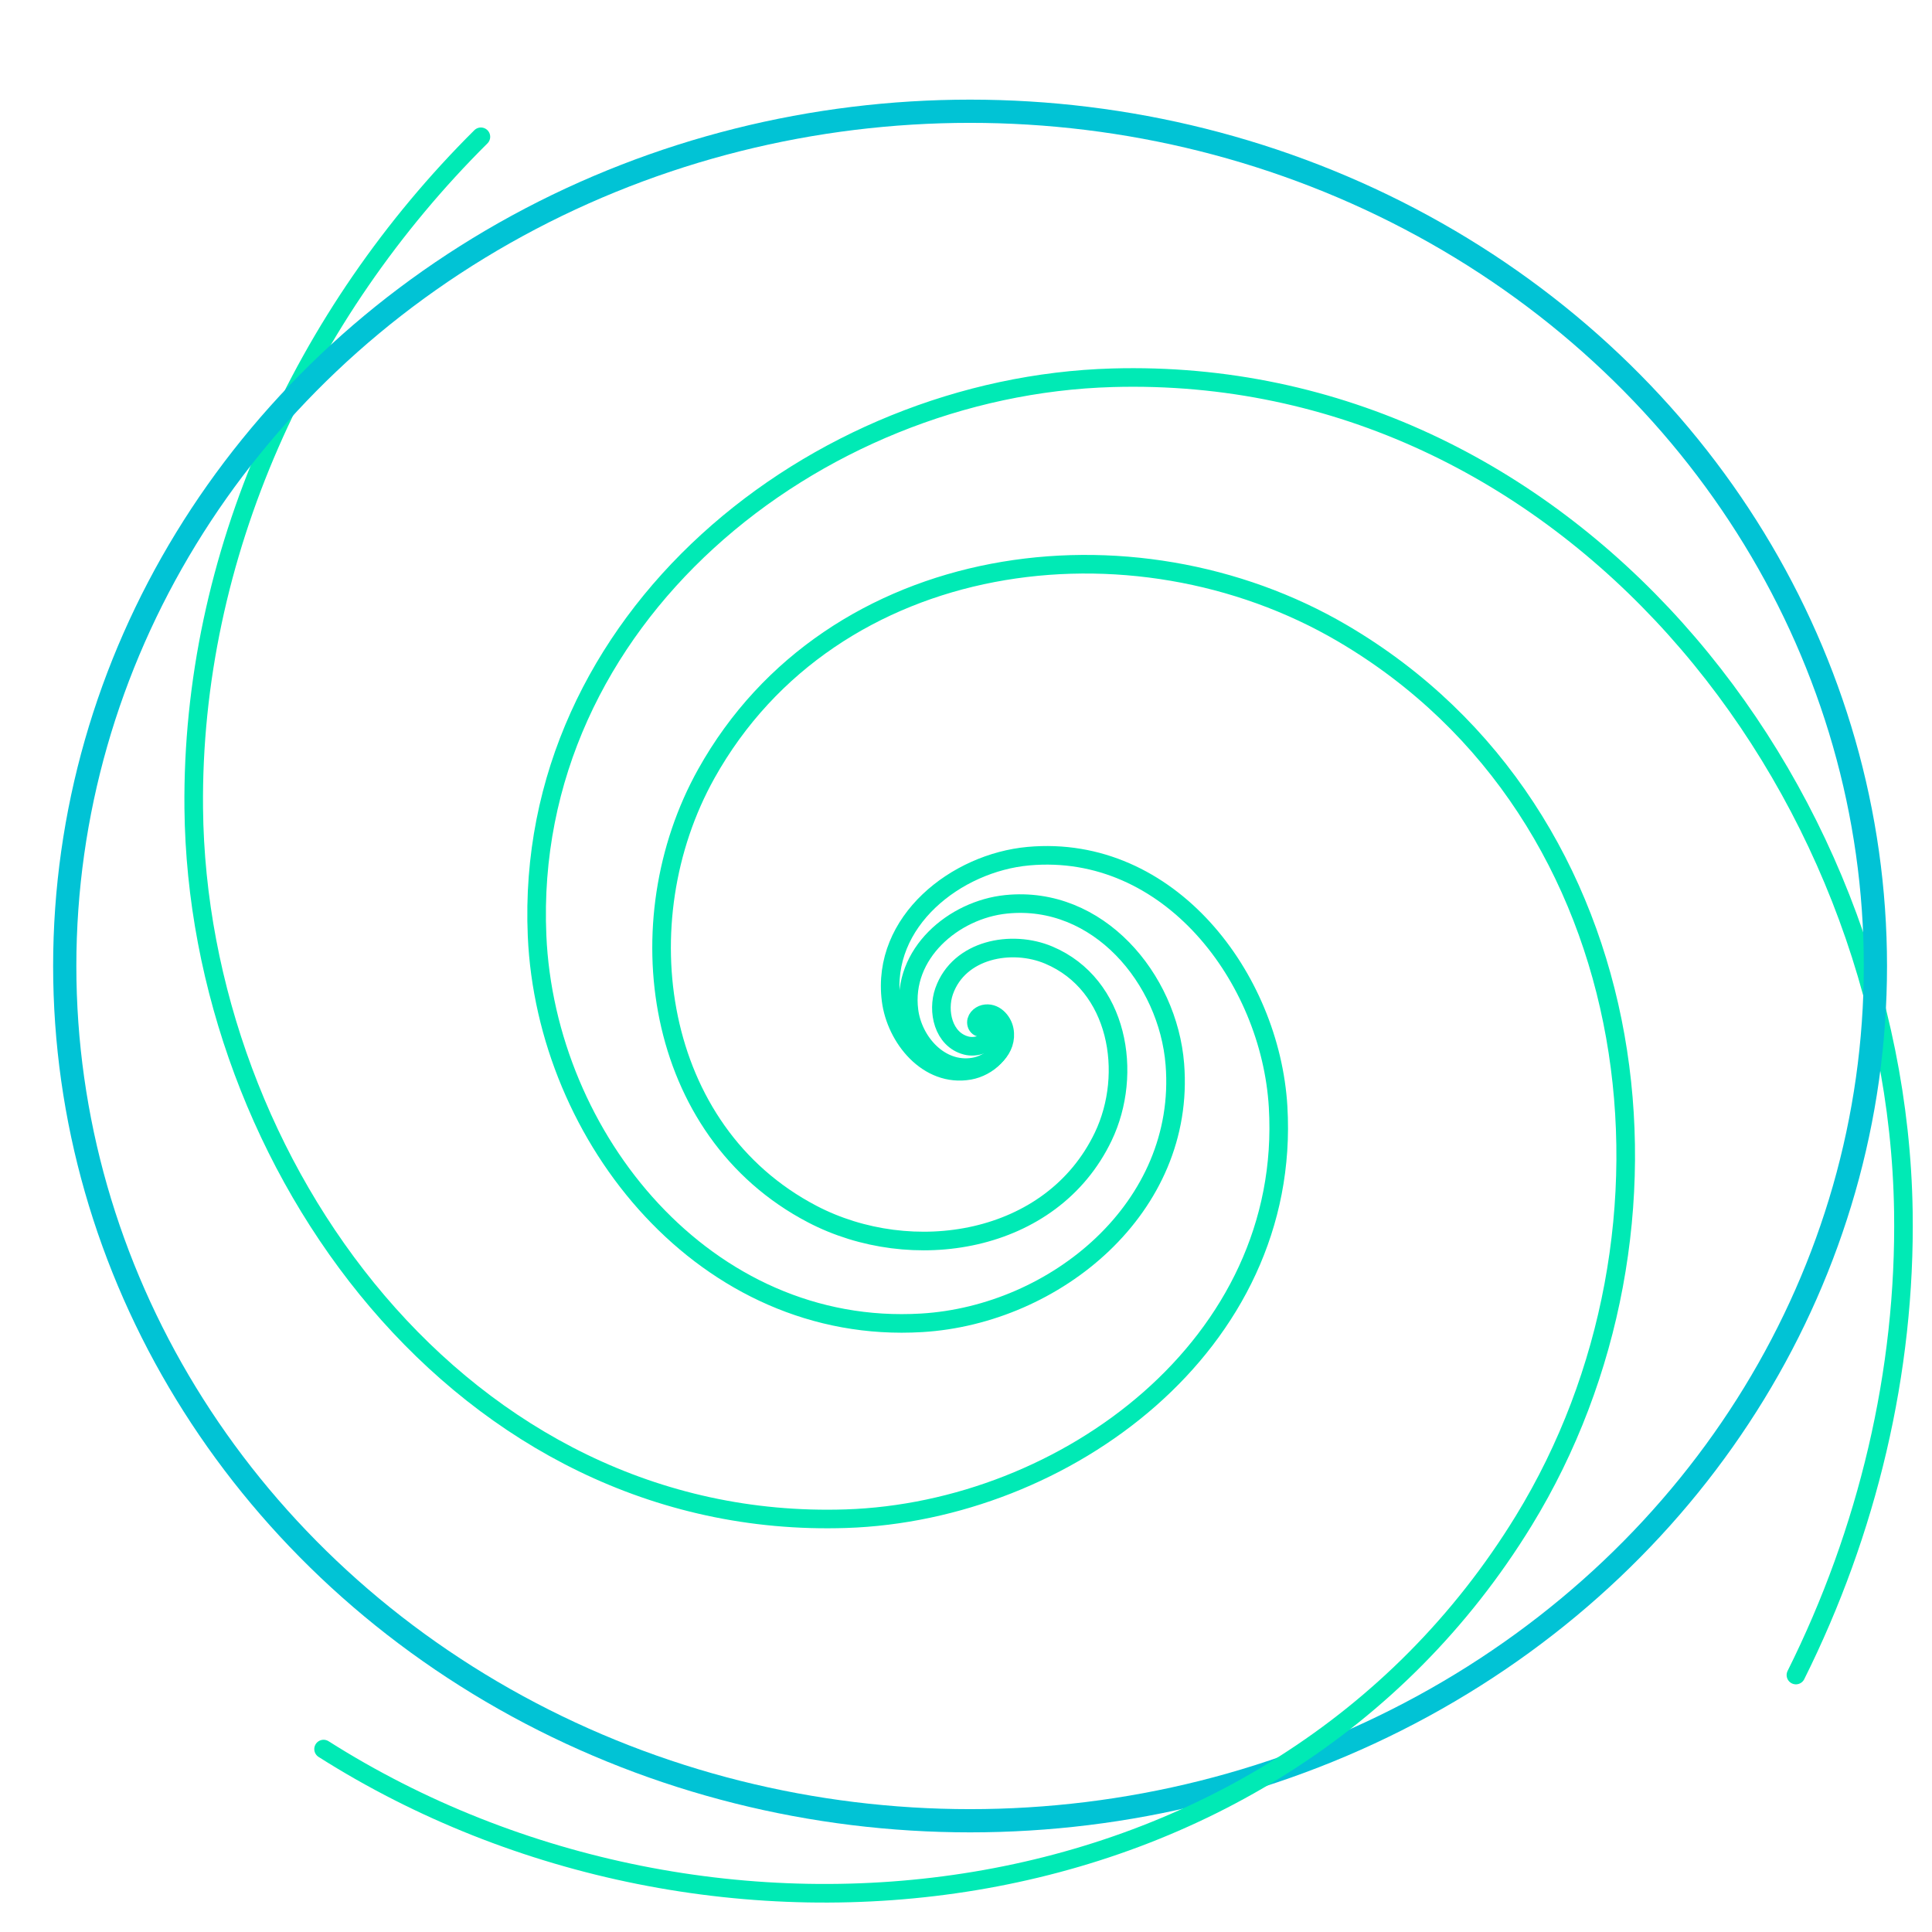 <?xml version="1.0" encoding="UTF-8"?>
<!-- Created with Inkscape (http://www.inkscape.org/) -->
<svg width="55mm" height="55mm" version="1.1" viewBox="0 0 55 55" xmlns="http://www.w3.org/2000/svg">
 <g fill="none" stroke-linecap="round">
  <path d="m27.952 29.188c-6.5e-5 -3.2e-5 4.6e-5 -1.97e-4 6e-5 -2.13e-4 9.33e-4 -9.77e-4 0.003 4.66e-4 0.003 0.001 0.005 0.006-0.003 0.015-0.008 0.018-0.029 0.016-0.061-0.016-0.071-0.04-0.039-0.095 0.058-0.184 0.139-0.209 0.251-0.078 0.465 0.17 0.517 0.389 0.134 0.575-0.422 1.036-0.934 1.126-1.185 0.207-2.094-0.929-2.231-1.998-0.288-2.251 1.861-3.917 3.911-4.102 4.004-0.361 6.89 3.46 7.107 7.137 0.398 6.753-6.056 11.521-12.303 11.724-10.898 0.354-18.466-10.085-18.567-20.228-0.071-7.181 3.119-14.09 8.175-19.112" stroke="#00eab5" stroke-width=".529"/>
  <path d="m27.95 29.188c2.3e-5 1.2e-5 -1.4e-5 7e-5 -2e-5 7.9e-5 -2.37e-4 3.03e-4 -9.31e-4 -8.5e-5 -9.31e-4 -2.68e-4 -0.001-0.002 4.67e-4 -0.004 0.002-0.005 0.007-0.005 0.016 0.003 0.019 0.009 0.011 0.023-0.012 0.047-0.032 0.055-0.061 0.023-0.118-0.035-0.134-0.088-0.042-0.139 0.087-0.261 0.211-0.291 0.285-0.069 0.525 0.192 0.575 0.45 0.106 0.54-0.386 0.979-0.88 1.058-0.96 0.152-1.72-0.721-1.833-1.605-0.207-1.619 1.267-2.875 2.768-3.027 2.615-0.266 4.609 2.118 4.801 4.555 0.322 4.069-3.394 7.131-7.207 7.359-6.136 0.368-10.701-5.25-10.95-11.024-0.389-9.003 7.877-15.638 16.381-15.88 12.898-0.367 22.326 11.506 22.515 23.731 0.07 4.567-1.023 9.118-3.059 13.2" stroke="#00eab5" stroke-width=".529"/>
  <ellipse cx="27.616" cy="27.5" rx="25.773" ry="24.333" stroke="#01c3d5" stroke-linejoin="round" stroke-width=".661" style="paint-order:stroke fill markers"/>
  <path transform="scale(.265)" d="m105.63 110.32c-6e-3 7e-3 -0.019-0.017-0.02-0.018-0.044-0.107 0.128-0.175 0.201-0.181 0.45-0.034 0.629 0.551 0.585 0.9-0.149 1.186-1.614 1.552-2.594 1.299-2.48-0.641-3.13-3.705-2.377-5.84 1.594-4.516 7.254-5.567 11.251-3.874 7.49 3.172 9.077 12.726 5.842 19.489-5.554 11.61-20.618 13.887-31.257 8.332-17.093-8.925-20.233-31.454-11.394-47.296 13.483-24.165 45.783-28.362 68.38-15.081 33.061 19.431 38.529 64.175 19.444 95.313-26.983 44.024-87.223 50.995-128.93 24.533" stroke="#00eab5" stroke-linejoin="round" stroke-width="1.999"/>
 </g>
</svg>

